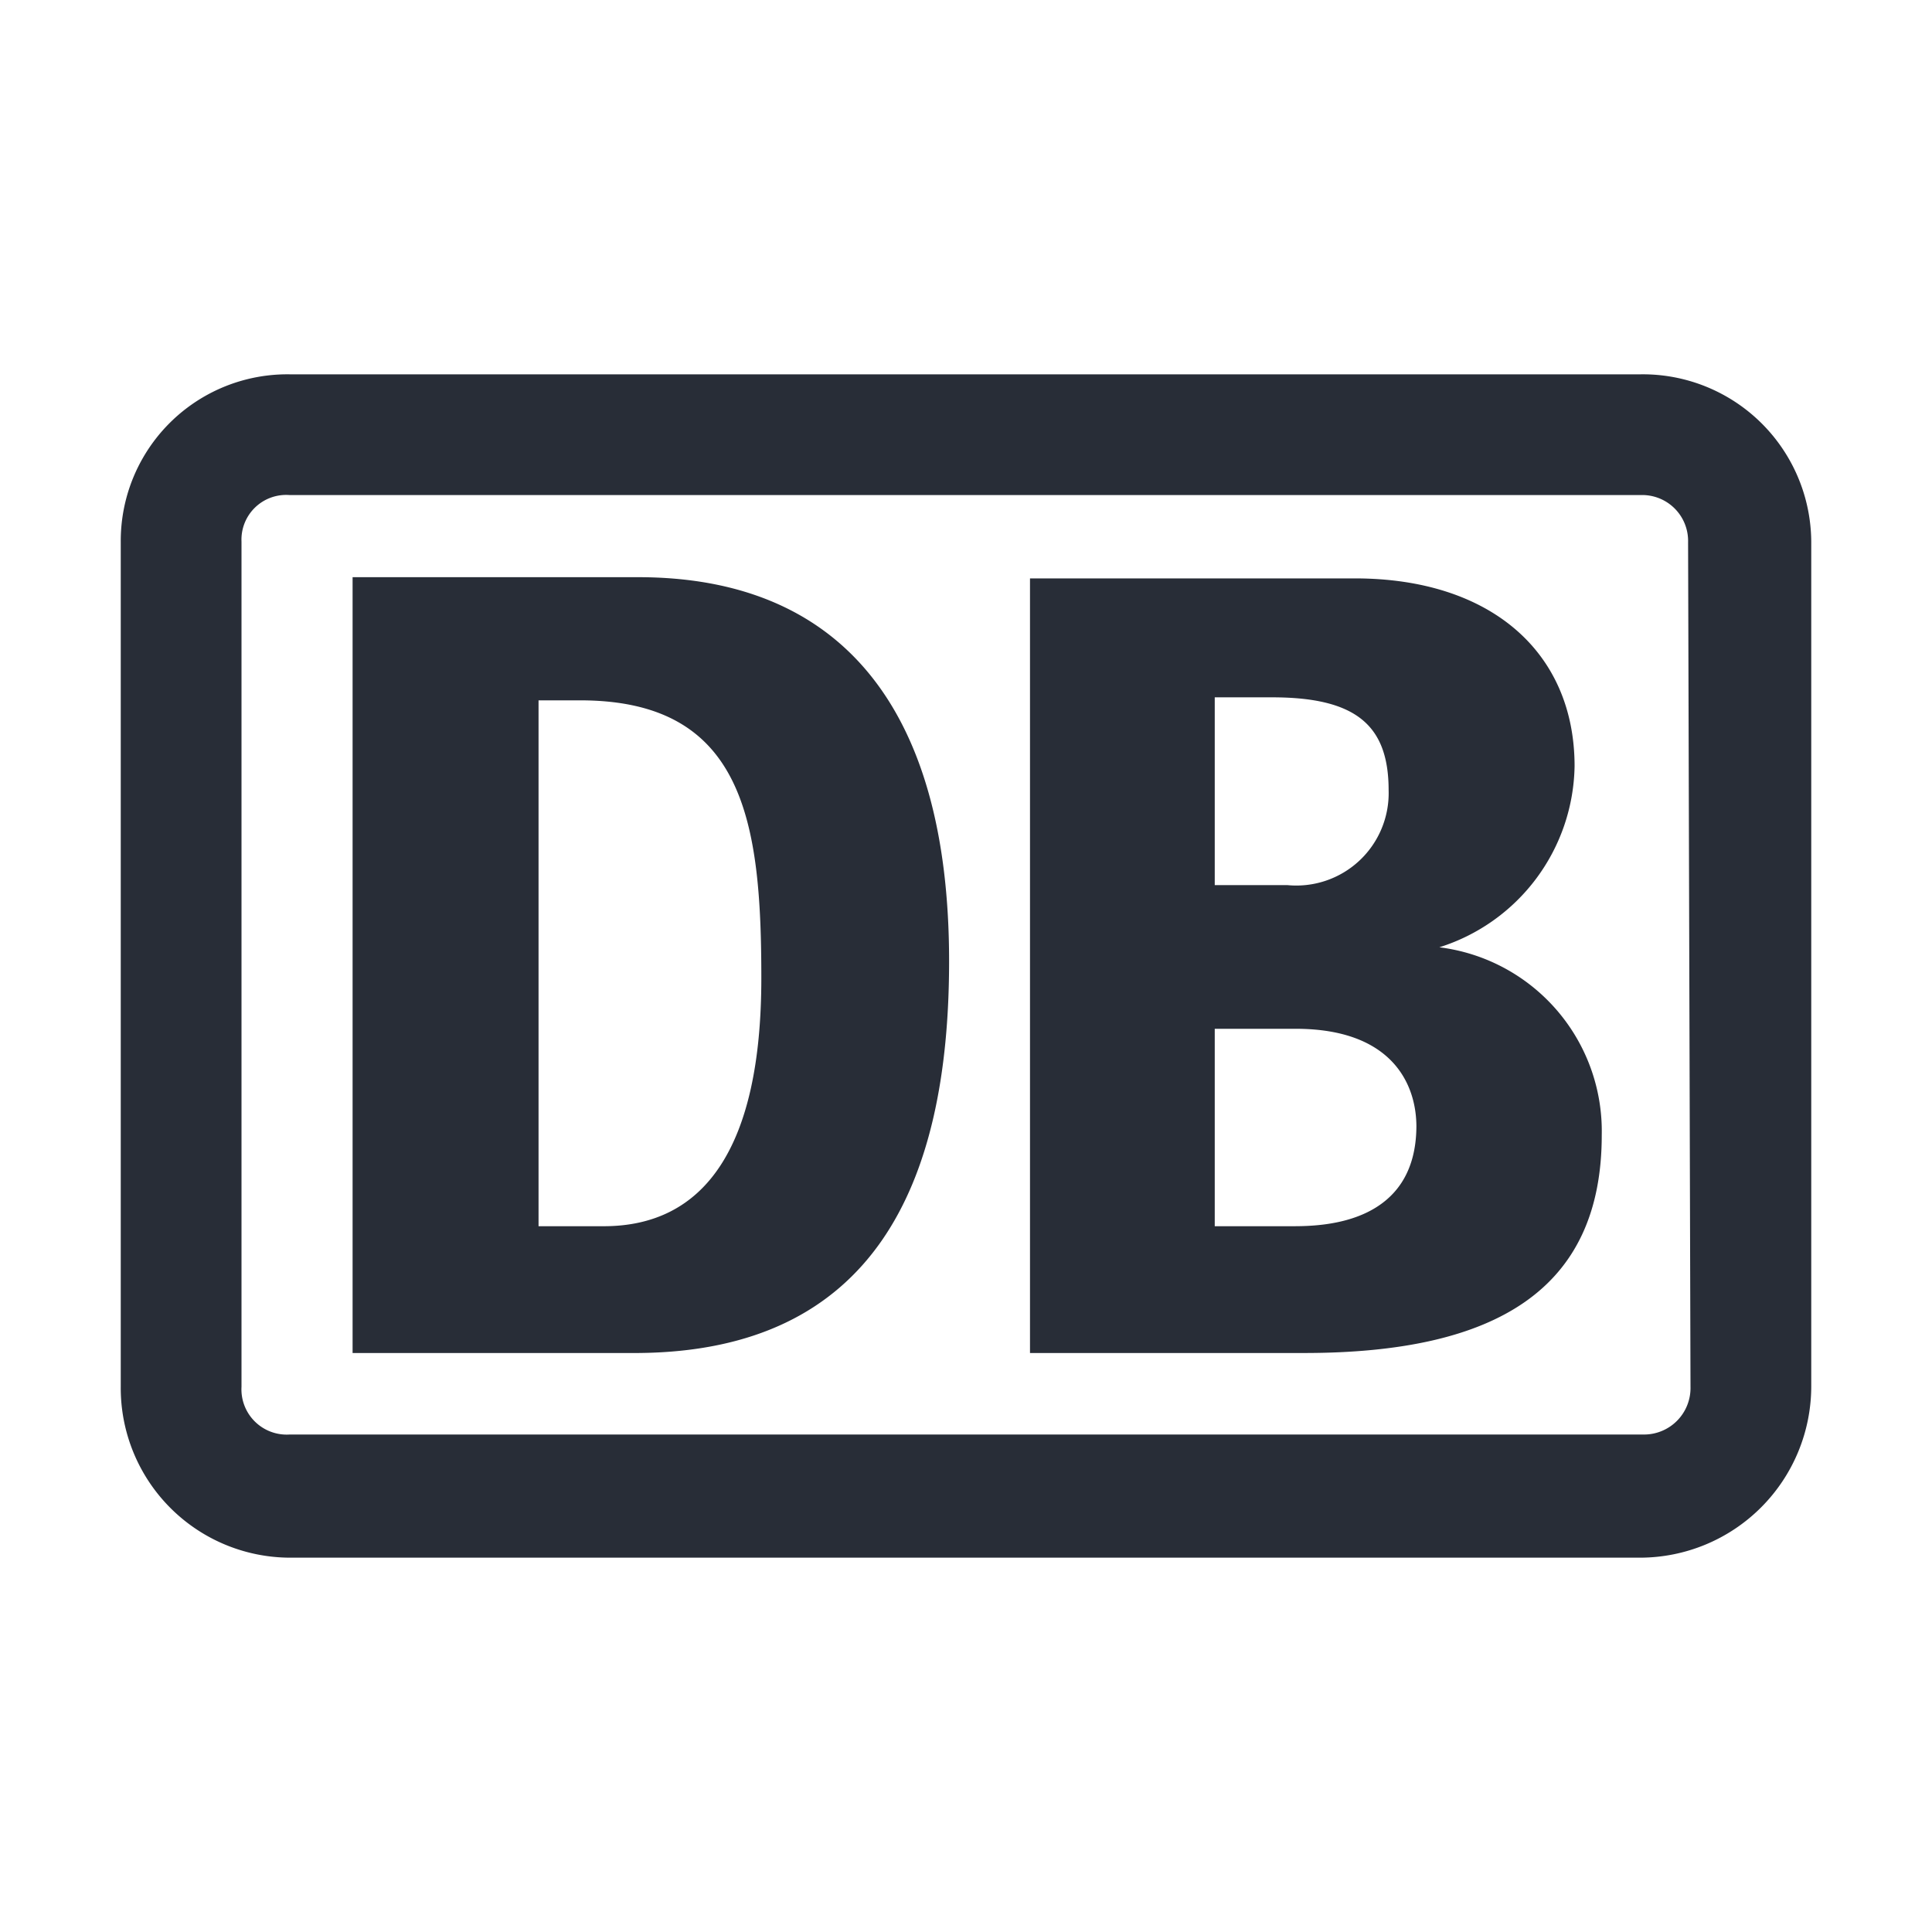 <svg id="icon" height="32" viewBox="0 0 32 32" width="32" xmlns="http://www.w3.org/2000/svg"><path d="m 27.17,6.2 a 2.79,2.79 0 0 1 2.83,2.77 V 22.97 a 2.84,2.84 0 0 1 -2.83,2.83 H 4.8 a 2.81,2.81 0 0 1 -2.8,-2.83 V 8.97 a 2.76,2.76 0 0 1 2.8,-2.77 z m -22.37,2 a 0.74,0.74 0 0 0 -0.8,0.77 V 22.97 a 0.75,0.75 0 0 0 0.8,0.79 H 27.21 a 0.77,0.77 0 0 0 0.79,-0.79 l -0.04,-13.99 a 0.76,0.76 0 0 0 -0.79,-0.78 z m 17.64,1.38 c 2.26,0 3.64,1.23 3.64,3.11 a 3.2,3.2 0 0 1 -2.24,3 3.07,3.07 0 0 1 2.69,3.11 c 0,2.55 -1.74,3.61 -4.93,3.61 h -4.54 V 9.58 Z m -11.87,-0.02 c 3.3,0 5.15,2.1 5.15,6.36 0,3.72 -1.26,6.46 -5.15,6.49 H 5.84 V 9.56 Z m 10.89,7.48 h -1.34 v 3.27 h 1.317 c 0.53,-0.002 2.013,-0.06 2.023,-1.65 0,-0.7 -0.4,-1.62 -2,-1.62 z m -11.85,-5.44 h -0.69 v 8.71 h 1.08 c 1.66,0 2.61,-1.29 2.61,-4.11 0,-2.58 -0.28,-4.6 -3,-4.6 z m 11.46,-0.05 h -0.95 v 3.11 h 1.2 a 1.53,1.53 0 0 0 1.68,-1.57 c 0,-1.07 -0.53,-1.54 -1.93,-1.54 z" fill="#282d37" style="currentColor" fill-rule="evenodd" /></svg>
